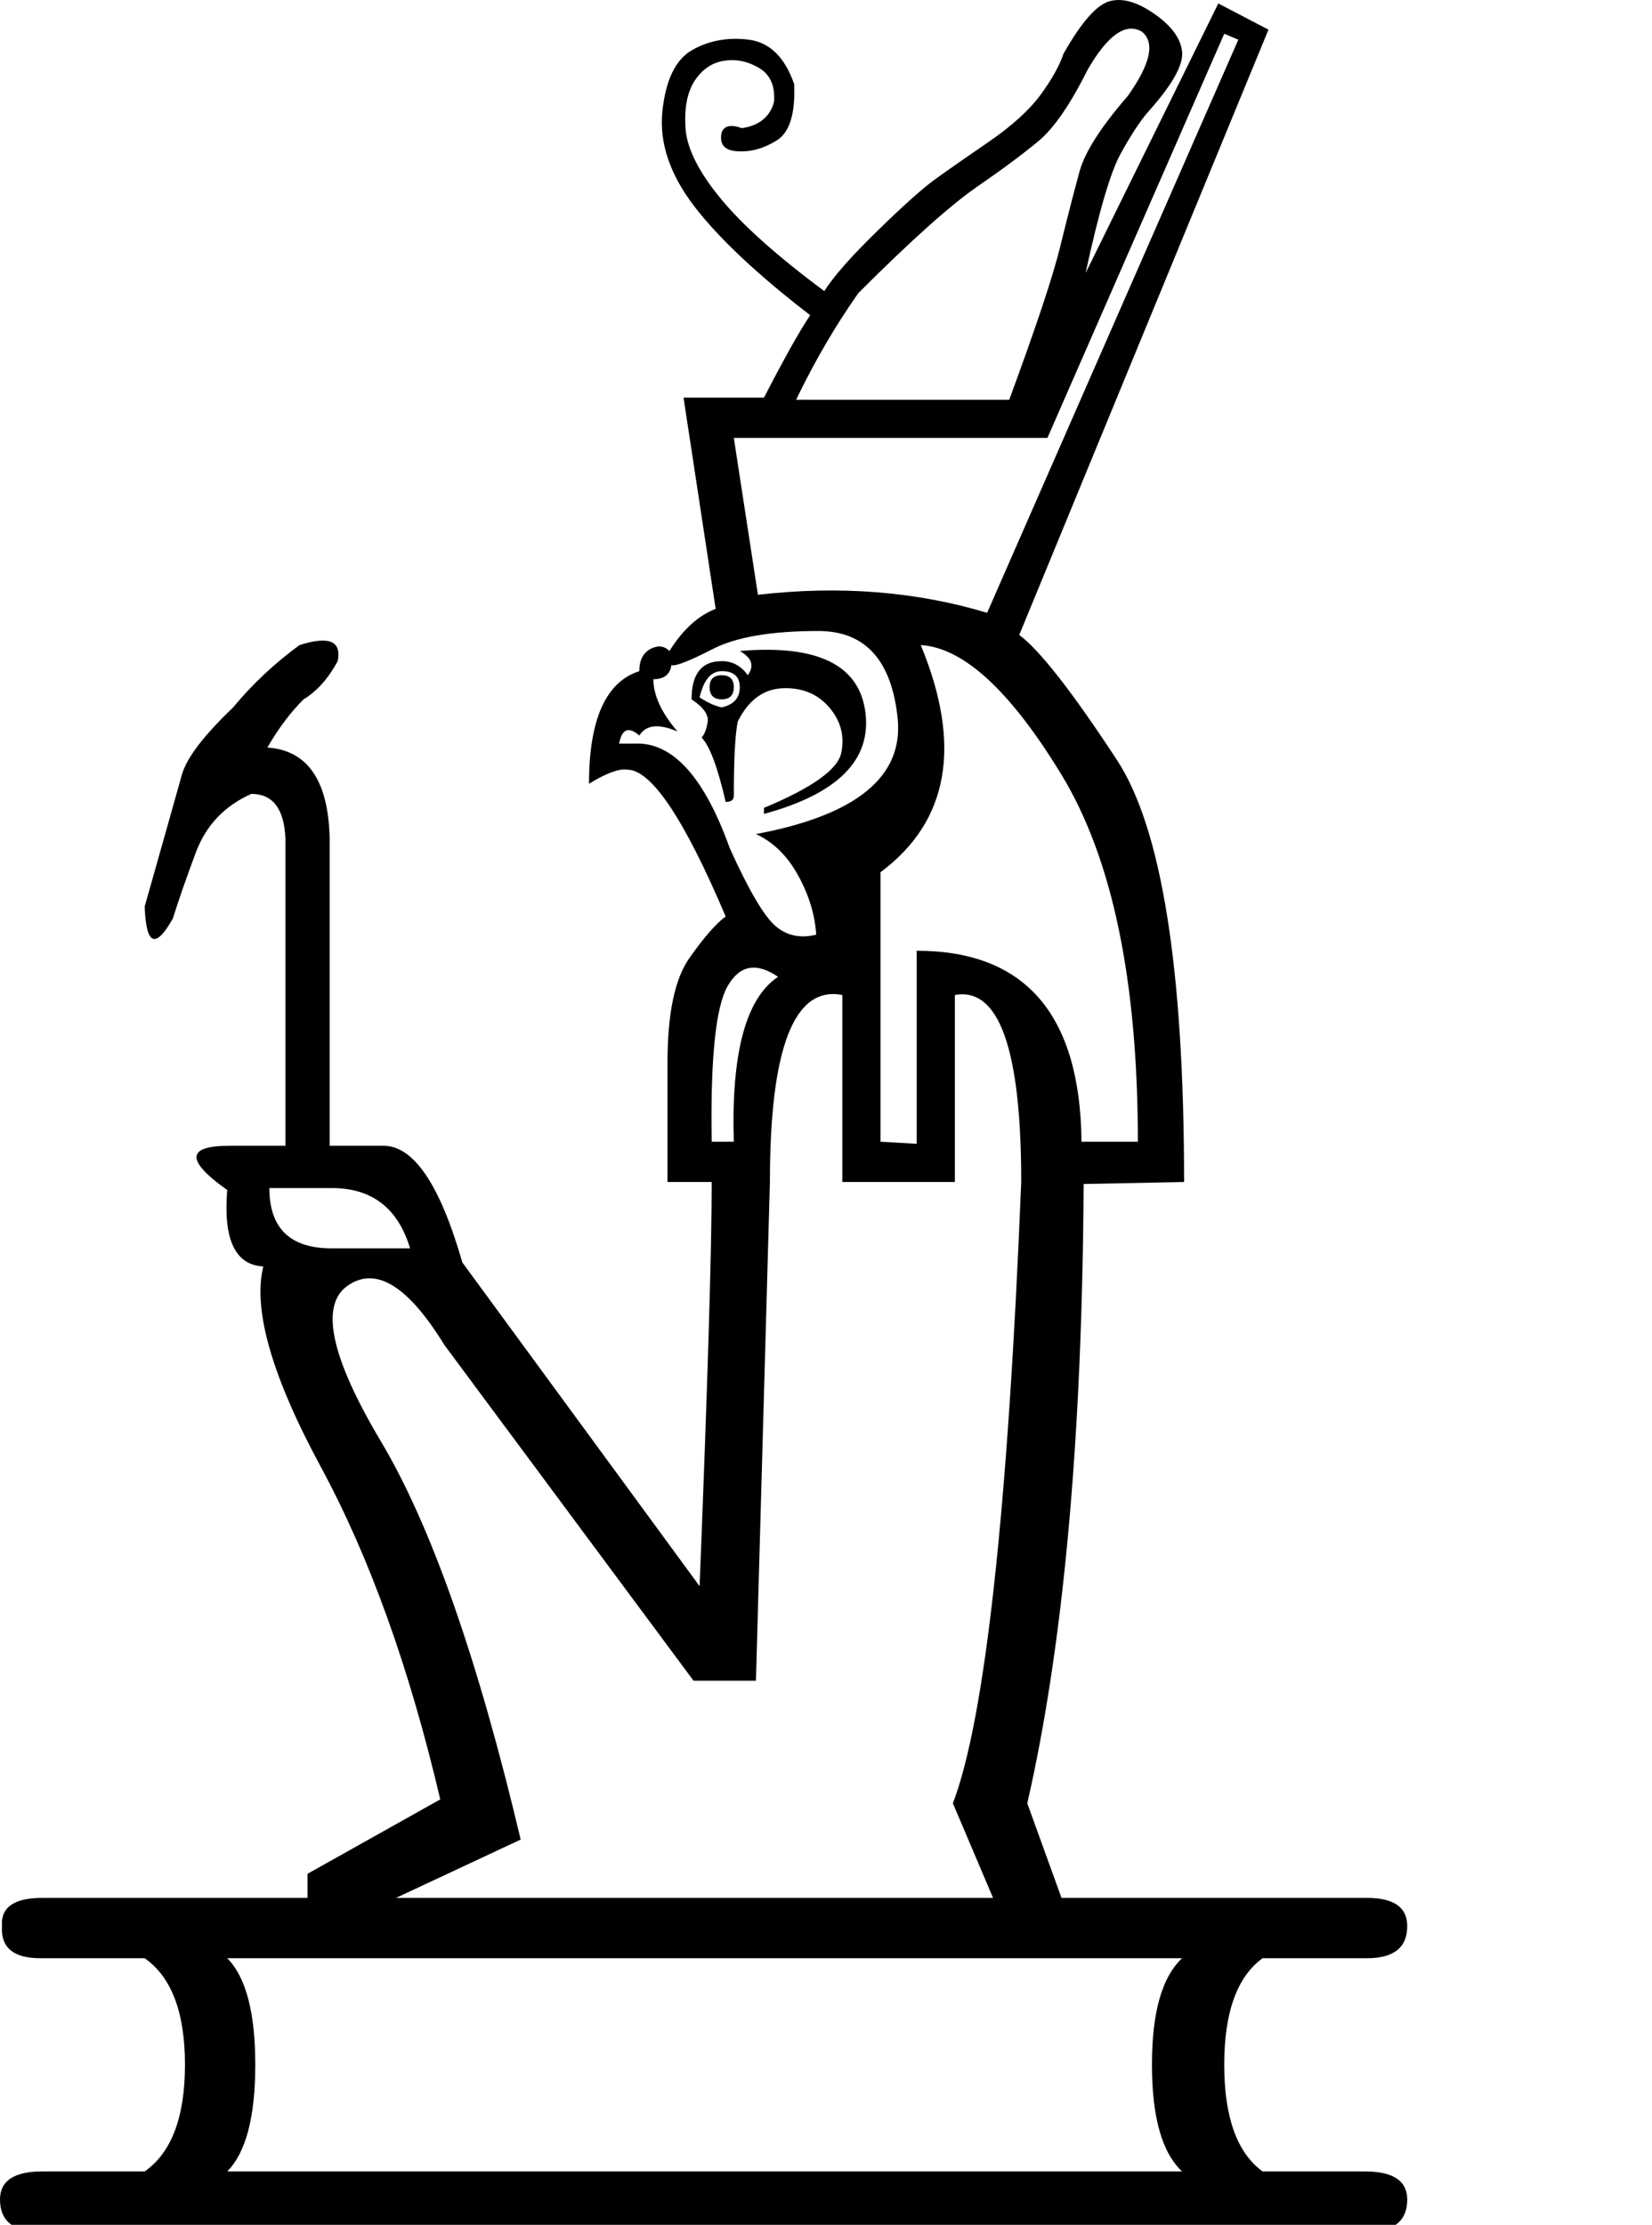 <?xml version="1.0" encoding="UTF-8" standalone="no"?>
<svg
   xmlns:dc="http://purl.org/dc/elements/1.1/"
   xmlns:cc="http://web.resource.org/cc/"
   xmlns:rdf="http://www.w3.org/1999/02/22-rdf-syntax-ns#"
   xmlns:svg="http://www.w3.org/2000/svg"
   xmlns="http://www.w3.org/2000/svg"
   xmlns:sodipodi="http://sodipodi.sourceforge.net/DTD/sodipodi-0.dtd"
   xmlns:inkscape="http://www.inkscape.org/namespaces/inkscape"
   width="13.37"
   height="18"
   id="svg2"
   sodipodi:version="0.32"
   inkscape:version="0.45.1"
   sodipodi:docname="C292.svg"
   sodipodi:docbase="/Users/rosmord/Travail/Gsigns/SThomasDetail/ManuelDeCodage/C"
   inkscape:output_extension="org.inkscape.output.svg.inkscape"
   version="1.0">
  <defs
     id="defs7" />
  <sodipodi:namedview
     inkscape:window-height="581"
     inkscape:window-width="701"
     inkscape:pageshadow="2"
     inkscape:pageopacity="0.0"
     guidetolerance="10.0"
     gridtolerance="10.0"
     objecttolerance="10.0"
     borderopacity="1.0"
     bordercolor="#666666"
     pagecolor="#ffffff"
     id="base"
     height="18px"
     width="13.37px"
     inkscape:zoom="17.833728"
     inkscape:cx="6.684864"
     inkscape:cy="1.6261323"
     inkscape:window-x="0"
     inkscape:window-y="22"
     inkscape:current-layer="svg2" />
  <path
     style="fill:#000000;stroke:none"
     d="M 5.434,5.381 C 5.423,5.457 5.375,5.495 5.288,5.495 C 5.288,5.625 5.353,5.766 5.483,5.918 C 5.331,5.853 5.228,5.864 5.174,5.951 C 5.087,5.875 5.033,5.897 5.011,6.016 L 5.141,6.016 C 5.445,6.005 5.7,6.287 5.906,6.862 C 6.058,7.198 6.18,7.407 6.272,7.488 C 6.364,7.57 6.475,7.594 6.606,7.562 C 6.595,7.399 6.546,7.239 6.459,7.082 C 6.372,6.924 6.259,6.813 6.118,6.748 C 6.931,6.596 7.313,6.284 7.265,5.812 C 7.216,5.341 7.002,5.105 6.622,5.105 C 6.242,5.105 5.958,5.154 5.768,5.251 C 5.578,5.349 5.467,5.392 5.434,5.381 z M 6.183,6.536 C 6.573,6.374 6.782,6.225 6.809,6.089 C 6.836,5.953 6.804,5.831 6.711,5.723 C 6.619,5.615 6.494,5.563 6.337,5.568 C 6.18,5.574 6.058,5.663 5.971,5.837 C 5.949,5.945 5.939,6.146 5.939,6.439 C 5.939,6.471 5.917,6.488 5.873,6.488 C 5.808,6.206 5.743,6.032 5.678,5.967 C 5.7,5.945 5.716,5.905 5.727,5.845 C 5.738,5.785 5.695,5.723 5.597,5.658 C 5.597,5.452 5.678,5.349 5.841,5.349 C 5.928,5.349 5.998,5.387 6.052,5.463 C 6.107,5.387 6.085,5.322 5.987,5.267 C 6.616,5.213 6.955,5.379 7.004,5.764 C 7.053,6.149 6.779,6.423 6.183,6.585 L 6.183,6.536 z M 5.662,5.642 C 5.727,5.685 5.787,5.712 5.841,5.723 C 5.939,5.701 5.987,5.647 5.987,5.56 C 5.987,5.474 5.939,5.43 5.841,5.43 C 5.754,5.43 5.695,5.501 5.662,5.642 z M 5.841,5.463 C 5.906,5.463 5.939,5.495 5.939,5.56 C 5.939,5.625 5.906,5.658 5.841,5.658 C 5.776,5.658 5.743,5.625 5.743,5.56 C 5.743,5.495 5.776,5.463 5.841,5.463 z M 8.753,9.237 L 9.209,9.237 C 9.209,7.936 9.003,6.946 8.591,6.268 C 8.178,5.59 7.799,5.24 7.452,5.219 C 7.788,6.032 7.679,6.645 7.126,7.057 L 7.126,9.237 L 7.419,9.254 L 7.419,7.692 C 8.298,7.692 8.742,8.207 8.753,9.237 z M 5.76,9.237 L 5.939,9.237 C 5.917,8.521 6.036,8.077 6.297,7.903 C 6.123,7.784 5.987,7.808 5.89,7.976 C 5.792,8.145 5.749,8.565 5.76,9.237 z M 2.18,9.612 C 2.18,9.937 2.348,10.1 2.685,10.1 L 3.319,10.1 C 3.221,9.774 3.01,9.612 2.685,9.612 L 2.18,9.612 z M 9.241,0.256 C 9.111,0.18 8.965,0.283 8.802,0.565 C 8.661,0.847 8.528,1.04 8.403,1.143 C 8.279,1.246 8.111,1.371 7.899,1.517 C 7.688,1.664 7.37,1.948 6.947,2.371 C 6.763,2.632 6.595,2.919 6.443,3.234 L 8.168,3.234 C 8.384,2.648 8.523,2.233 8.582,1.989 C 8.642,1.745 8.694,1.544 8.737,1.387 C 8.78,1.23 8.911,1.026 9.127,0.777 C 9.312,0.517 9.35,0.343 9.241,0.256 z M 6.134,4.812 C 6.795,4.736 7.414,4.785 7.989,4.958 L 10.022,0.321 L 9.908,0.273 L 8.477,3.543 L 5.939,3.543 L 6.134,4.812 z M 9.567,17.568 C 9.404,17.416 9.323,17.128 9.323,16.705 C 9.323,16.282 9.404,15.995 9.567,15.843 L 1.839,15.843 C 1.99,15.995 2.066,16.282 2.066,16.705 C 2.066,17.128 1.99,17.416 1.839,17.568 L 9.567,17.568 z M 8.591,15.355 L 11.064,15.355 C 11.281,15.355 11.389,15.431 11.389,15.583 C 11.389,15.756 11.281,15.843 11.064,15.843 L 10.218,15.843 C 10.011,15.995 9.908,16.282 9.908,16.705 C 9.908,17.128 10.011,17.416 10.218,17.568 L 11.047,17.568 C 11.275,17.568 11.389,17.644 11.389,17.795 C 11.389,17.969 11.281,18.056 11.064,18.056 L 0.325,18.056 C 0.108,18.056 0,17.969 0,17.795 C 0,17.644 0.114,17.568 0.342,17.568 L 1.171,17.568 C 1.388,17.416 1.497,17.128 1.497,16.705 C 1.497,16.282 1.388,15.995 1.171,15.843 L 0.325,15.843 C 0.108,15.843 0.005,15.756 0.016,15.583 C 0.005,15.431 0.114,15.355 0.342,15.355 L 2.489,15.355 L 2.489,15.16 L 3.563,14.558 C 3.314,13.495 2.991,12.597 2.595,11.865 C 2.199,11.133 2.045,10.593 2.131,10.246 C 1.904,10.235 1.806,10.029 1.839,9.628 C 1.502,9.389 1.508,9.27 1.855,9.27 L 2.31,9.27 L 2.31,6.781 C 2.299,6.542 2.207,6.423 2.034,6.423 C 1.817,6.52 1.668,6.677 1.586,6.894 C 1.505,7.111 1.443,7.29 1.399,7.431 C 1.258,7.681 1.182,7.648 1.171,7.334 C 1.334,6.759 1.434,6.404 1.472,6.268 C 1.51,6.132 1.649,5.951 1.887,5.723 C 2.039,5.539 2.218,5.37 2.424,5.219 C 2.663,5.143 2.766,5.186 2.733,5.349 C 2.657,5.49 2.565,5.593 2.457,5.658 C 2.348,5.766 2.251,5.897 2.164,6.048 C 2.489,6.07 2.657,6.314 2.668,6.781 L 2.668,9.27 L 3.091,9.27 C 3.341,9.259 3.558,9.574 3.742,10.214 L 5.662,12.833 C 5.727,11.195 5.76,10.105 5.76,9.563 L 5.402,9.563 L 5.402,8.603 C 5.402,8.201 5.461,7.917 5.581,7.749 C 5.7,7.58 5.798,7.469 5.873,7.415 C 5.537,6.623 5.271,6.227 5.076,6.227 C 5.011,6.217 4.908,6.254 4.767,6.341 C 4.767,5.821 4.903,5.517 5.174,5.43 C 5.174,5.343 5.204,5.284 5.263,5.251 C 5.323,5.219 5.375,5.224 5.418,5.267 C 5.526,5.094 5.651,4.98 5.792,4.926 L 5.532,3.217 L 6.183,3.217 C 6.345,2.903 6.47,2.68 6.557,2.55 C 6.134,2.225 5.822,1.932 5.621,1.672 C 5.421,1.411 5.334,1.154 5.361,0.899 C 5.388,0.644 5.469,0.479 5.605,0.403 C 5.741,0.327 5.892,0.3 6.061,0.321 C 6.229,0.343 6.351,0.462 6.427,0.679 C 6.438,0.918 6.391,1.07 6.288,1.135 C 6.185,1.2 6.08,1.23 5.971,1.224 C 5.863,1.219 5.819,1.167 5.841,1.07 C 5.863,1.016 5.917,1.005 6.004,1.037 C 6.145,1.016 6.231,0.945 6.264,0.826 C 6.275,0.696 6.234,0.603 6.142,0.549 C 6.05,0.495 5.955,0.476 5.857,0.492 C 5.76,0.508 5.681,0.563 5.621,0.655 C 5.562,0.747 5.537,0.875 5.548,1.037 C 5.559,1.2 5.654,1.39 5.833,1.607 C 6.012,1.824 6.291,2.073 6.671,2.355 C 6.747,2.236 6.89,2.073 7.102,1.867 C 7.313,1.661 7.468,1.523 7.566,1.452 C 7.663,1.382 7.807,1.281 7.997,1.151 C 8.187,1.021 8.328,0.893 8.42,0.769 C 8.512,0.644 8.574,0.533 8.607,0.435 C 8.748,0.186 8.87,0.045 8.973,0.012 C 9.076,-0.02 9.198,0.012 9.339,0.11 C 9.48,0.207 9.556,0.31 9.567,0.419 C 9.578,0.527 9.485,0.69 9.29,0.907 C 9.225,0.983 9.152,1.094 9.071,1.241 C 8.989,1.387 8.894,1.71 8.786,2.209 L 9.86,0.028 L 10.266,0.24 L 8.249,5.137 C 8.412,5.257 8.675,5.593 9.038,6.146 C 9.401,6.699 9.583,7.838 9.583,9.563 L 8.77,9.579 C 8.759,11.64 8.607,13.31 8.314,14.59 L 8.591,15.355 z M 8.037,15.355 L 7.712,14.59 C 7.972,13.907 8.157,12.231 8.265,9.563 C 8.265,8.489 8.086,7.985 7.728,8.05 L 7.728,9.563 L 6.817,9.563 L 6.817,8.05 C 6.427,7.974 6.231,8.478 6.231,9.563 L 6.118,13.598 L 5.613,13.598 L 3.596,10.881 C 3.303,10.403 3.042,10.243 2.815,10.401 C 2.587,10.558 2.676,10.978 3.083,11.662 C 3.49,12.345 3.867,13.419 4.214,14.883 L 3.205,15.355 L 8.037,15.355 z "
     id="path4" />
</svg>
